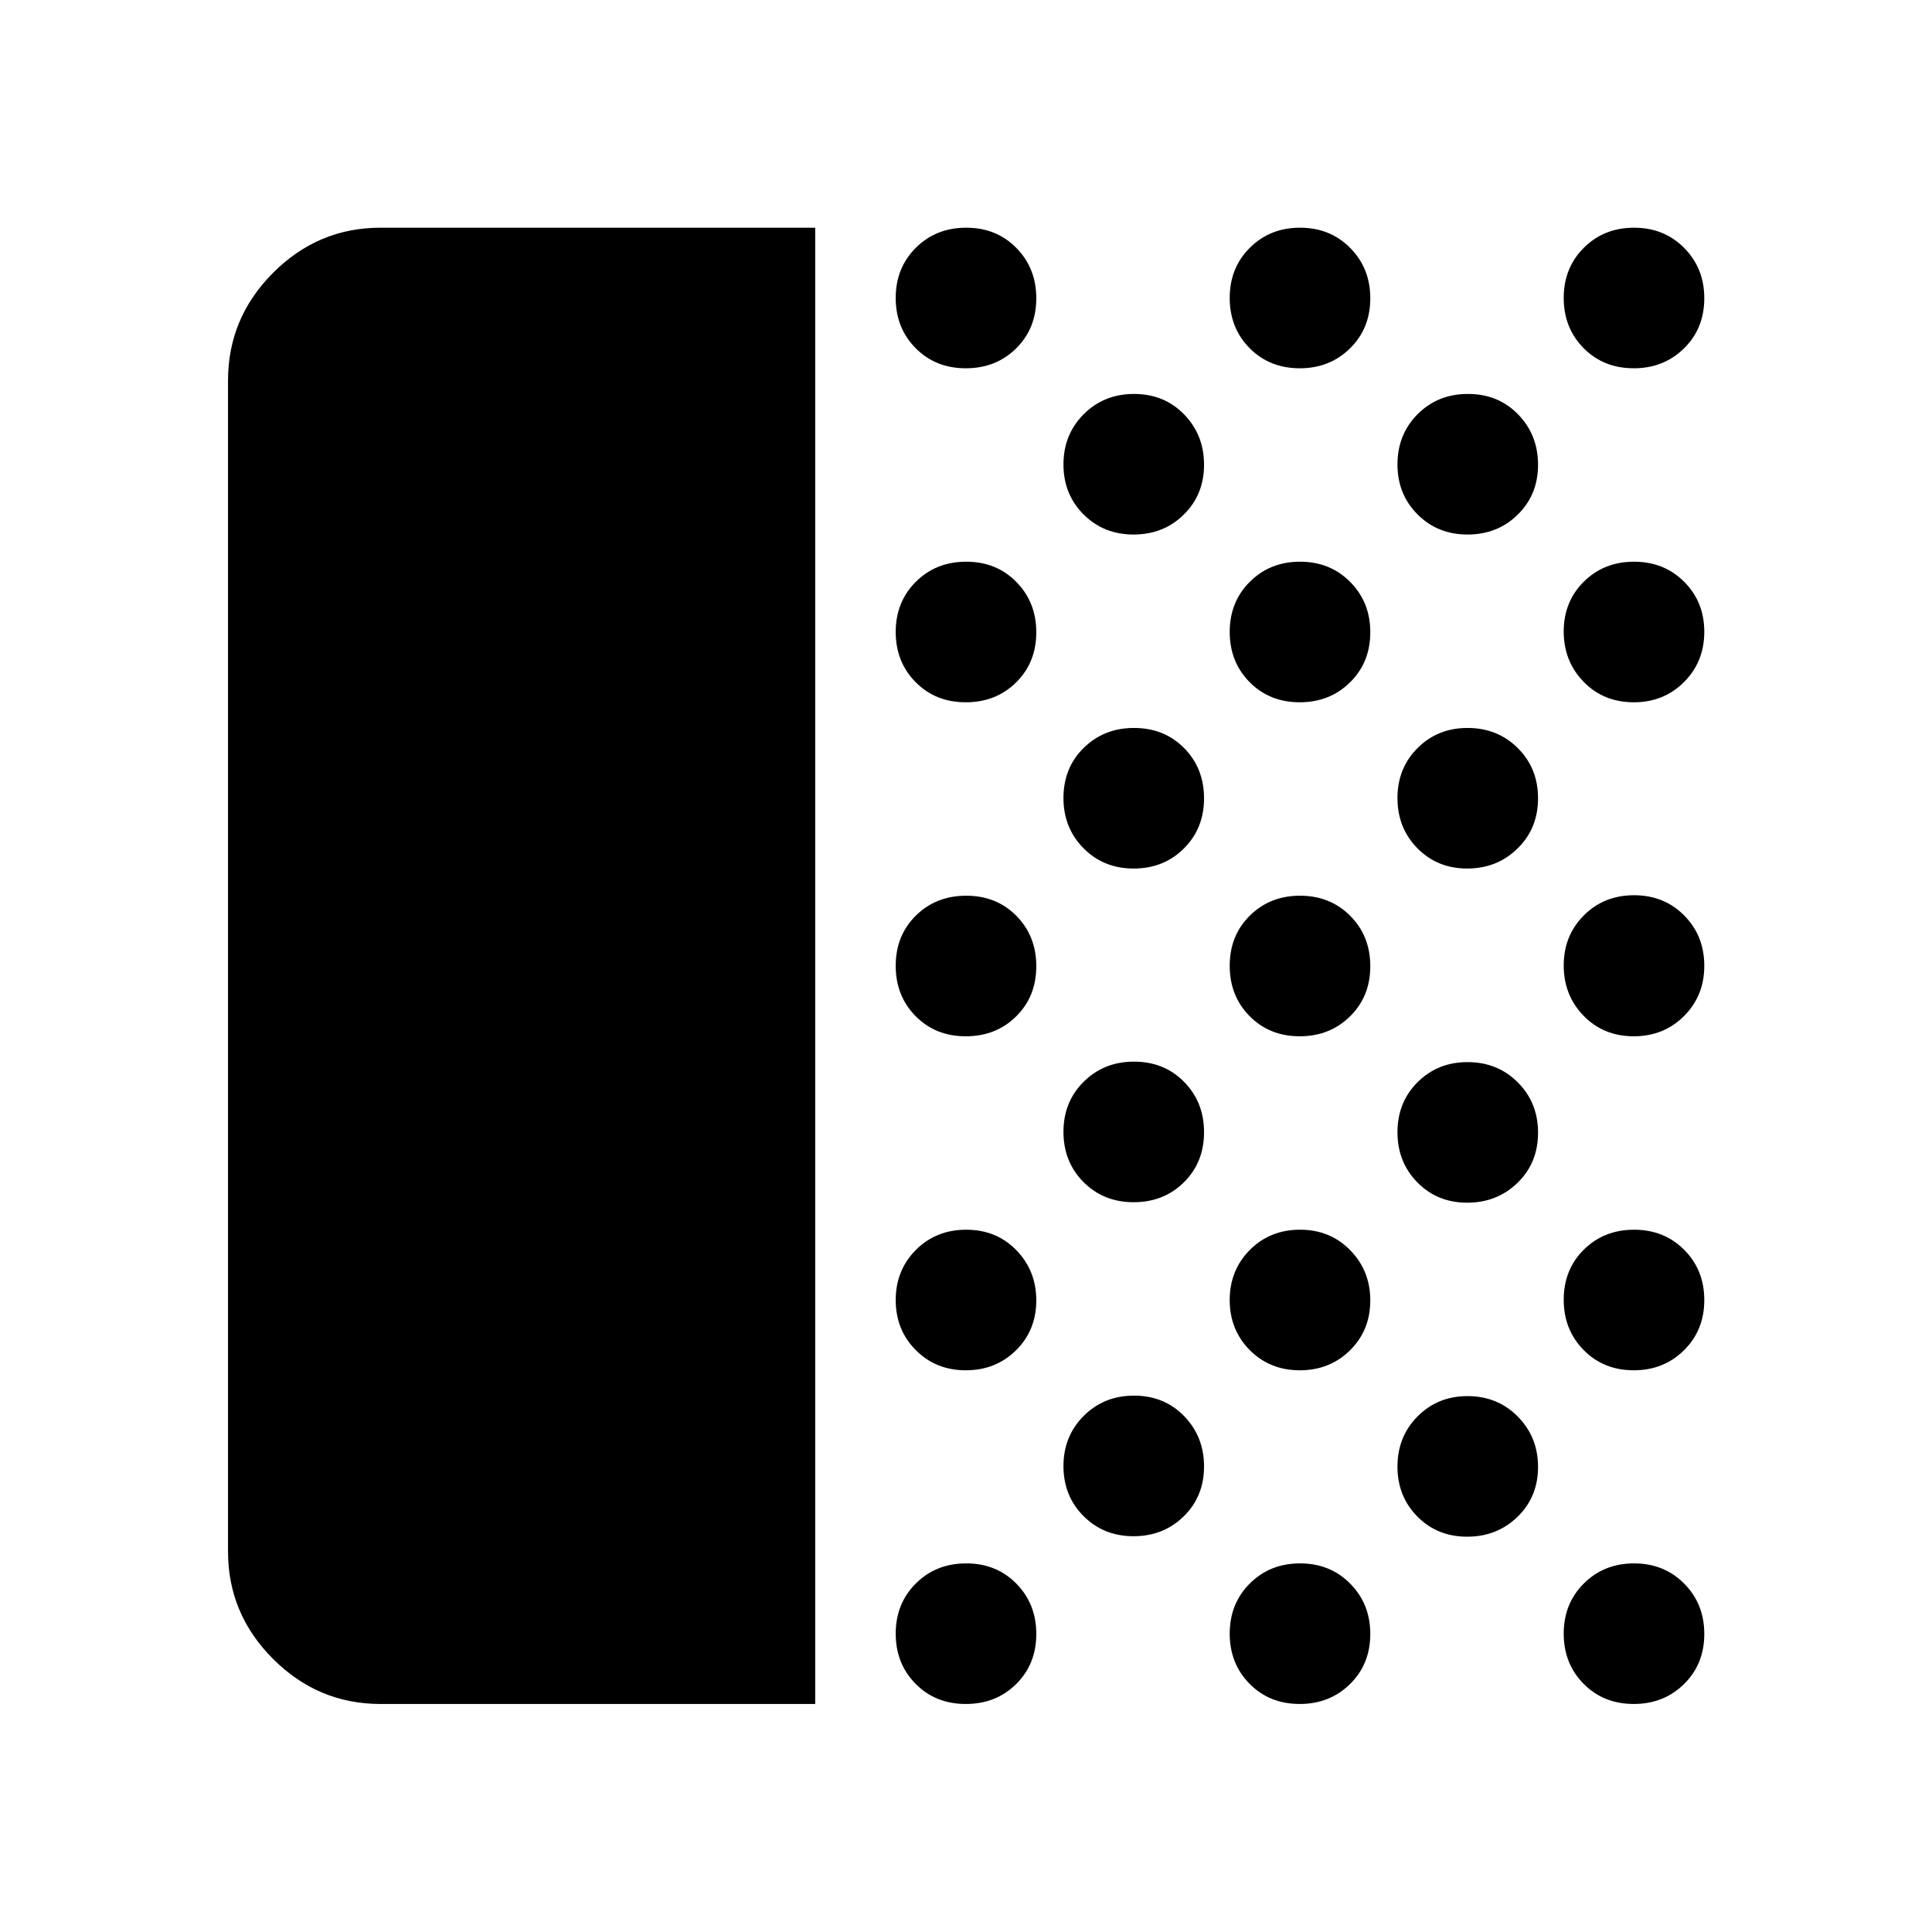 <svg xmlns="http://www.w3.org/2000/svg" height="40" viewBox="0 -960 960 960" width="40"><path d="M189.058-113.304q-30.994 0-53.374-22.38-22.38-22.38-22.38-53.374v-581.884q0-31.06 22.38-53.486 22.38-22.427 53.374-22.427h216.015v733.551H189.058Zm290.825 0q-15.029 0-24.92-10.008-9.89-10.007-9.89-24.957 0-14.949 10.007-24.92 10.008-9.97 25.037-9.97t24.92 10.075q9.89 10.076 9.89 24.969 0 15.03-10.007 24.92-10.008 9.891-25.037 9.891Zm.017-165.805q-14.887 0-24.857-10.035-9.97-10.035-9.97-24.869 0-14.835 10.007-24.893 10.008-10.057 25.037-10.057t24.92 10.196q9.89 10.197 9.89 24.923 0 14.862-10.07 24.799-10.07 9.936-24.957 9.936Zm-.017-165.964q-15.029 0-24.92-10.007-9.89-10.008-9.89-25.037t10.007-24.92q10.008-9.89 25.037-9.89t24.92 10.007q9.89 10.008 9.89 25.037t-10.007 24.92q-10.008 9.89-25.037 9.89Zm0-165.964q-15.029 0-24.92-10.007-9.89-10.008-9.89-24.957 0-14.95 10.007-24.92 10.008-9.97 25.037-9.97t24.92 10.075q9.89 10.075 9.89 24.969 0 15.029-10.007 24.92-10.008 9.89-25.037 9.89Zm0-165.963q-15.029 0-24.92-10.008-9.89-10.008-9.89-24.957 0-14.95 10.007-24.92 10.008-9.97 25.037-9.97t24.92 10.075q9.89 10.075 9.89 24.969 0 15.029-10.007 24.92Q494.912-777 479.883-777Zm83.372 580.341q-14.887 0-24.857-10.008-9.97-10.008-9.97-24.802 0-14.929 10.075-24.987 10.075-10.058 24.969-10.058 15.029 0 24.92 10.175 9.891 10.175 9.891 25.024 0 14.85-10.071 24.753-10.07 9.903-24.957 9.903Zm.063-165.964q-14.95 0-24.92-10.008-9.97-10.007-9.97-24.957 0-14.95 10.075-24.92 10.075-9.97 24.969-9.97 15.029 0 24.92 10.075 9.891 10.075 9.891 24.969 0 15.03-10.008 24.92-10.007 9.891-24.957 9.891Zm0-165.805q-14.95 0-24.92-10.075-9.97-10.075-9.97-24.969 0-15.029 10.075-24.92 10.075-9.891 24.969-9.891 15.029 0 24.92 10.008 9.891 10.007 9.891 24.957 0 14.95-10.008 24.92-10.007 9.97-24.957 9.97Zm-.063-165.964q-14.887 0-24.857-10.007-9.97-10.008-9.97-24.802 0-14.93 10.075-24.987 10.075-10.058 24.969-10.058 15.029 0 24.92 10.174 9.891 10.175 9.891 25.025 0 14.85-10.071 24.753-10.07 9.902-24.957 9.902Zm82.592 581.088q-15.029 0-24.92-10.008-9.89-10.007-9.89-24.957 0-14.949 10.007-24.92 10.008-9.97 24.957-9.97 14.95 0 24.92 10.075 9.97 10.076 9.97 24.969 0 15.03-10.075 24.92-10.075 9.891-24.969 9.891Zm.017-165.805q-14.887 0-24.857-10.035-9.97-10.035-9.97-24.869 0-14.835 10.007-24.893 10.008-10.057 24.957-10.057 14.95 0 24.92 10.196 9.97 10.197 9.97 24.923 0 14.862-10.07 24.799-10.071 9.936-24.957 9.936Zm-.017-165.964q-15.029 0-24.92-10.007-9.89-10.008-9.89-25.037t10.007-24.92q10.008-9.89 24.957-9.89 14.95 0 24.92 10.007 9.97 10.008 9.97 25.037t-10.075 24.92q-10.075 9.89-24.969 9.89Zm0-165.964q-15.029 0-24.92-10.007-9.89-10.008-9.89-24.957 0-14.95 10.007-24.92 10.008-9.97 24.957-9.97 14.95 0 24.92 10.075 9.97 10.075 9.97 24.969 0 15.029-10.075 24.92-10.075 9.89-24.969 9.89Zm0-165.963q-15.029 0-24.92-10.008-9.89-10.008-9.89-24.957 0-14.95 10.007-24.92 10.008-9.97 24.957-9.97 14.95 0 24.92 10.075 9.97 10.075 9.97 24.969 0 15.029-10.075 24.92Q660.741-777 645.847-777Zm83.2 580.58q-14.85 0-24.753-10.008-9.902-10.008-9.902-24.802 0-14.929 10.007-24.987 10.008-10.058 24.802-10.058 14.93 0 24.987 10.175 10.058 10.175 10.058 25.025 0 14.849-10.174 24.752-10.175 9.903-25.025 9.903Zm0-165.964q-14.85 0-24.753-10.071-9.902-10.07-9.902-24.957 0-14.886 10.007-24.857 10.008-9.97 24.802-9.97 14.93 0 24.987 10.075 10.058 10.076 10.058 24.969 0 15.03-10.174 24.92-10.175 9.891-25.025 9.891Zm0-166.044q-14.85 0-24.753-10.07-9.902-10.071-9.902-24.957 0-14.887 10.007-24.857 10.008-9.971 24.802-9.971 14.93 0 24.987 10.008 10.058 10.007 10.058 24.957 0 14.95-10.174 24.92-10.175 9.97-25.025 9.97Zm.172-165.964q-14.887 0-24.857-10.007-9.97-10.008-9.97-24.802 0-14.93 10.007-24.987 10.008-10.058 25.037-10.058t24.92 10.174q9.89 10.175 9.89 25.025 0 14.85-10.07 24.753-10.07 9.902-24.957 9.902Zm82.592 581.088q-15.029 0-24.92-10.008Q777-133.319 777-148.269q0-14.949 10.008-24.92 10.008-9.97 24.957-9.97 14.95 0 24.92 10.075 9.97 10.076 9.97 24.969 0 15.03-10.075 24.92-10.075 9.891-24.969 9.891Zm0-165.805q-15.029 0-24.92-10.075Q777-299.259 777-314.153q0-15.029 10.008-24.92 10.008-9.89 24.957-9.89 14.95 0 24.92 10.007 9.97 10.008 9.97 24.957 0 14.95-10.075 24.92-10.075 9.97-24.969 9.97Zm0-165.964q-15.029 0-24.92-10.174Q777-465.422 777-480.276t10.008-24.872q10.008-10.019 24.957-10.019 14.95 0 24.92 10.076 9.97 10.075 9.97 24.969 0 14.934-10.075 24.991-10.075 10.058-24.969 10.058Zm0-165.964q-15.029 0-24.92-10.174Q777-631.386 777-646.236q0-14.85 10.008-24.753 10.008-9.902 24.957-9.902 14.95 0 24.92 10.007 9.97 10.008 9.97 24.802 0 14.93-10.075 24.988-10.075 10.057-24.969 10.057Zm0-165.963q-15.029 0-24.92-10.008Q777-797.016 777-811.965q0-14.95 10.008-24.92 10.008-9.97 24.957-9.97 14.95 0 24.92 10.075 9.97 10.075 9.97 24.969 0 15.029-10.075 24.92Q826.705-777 811.811-777Z"/></svg>